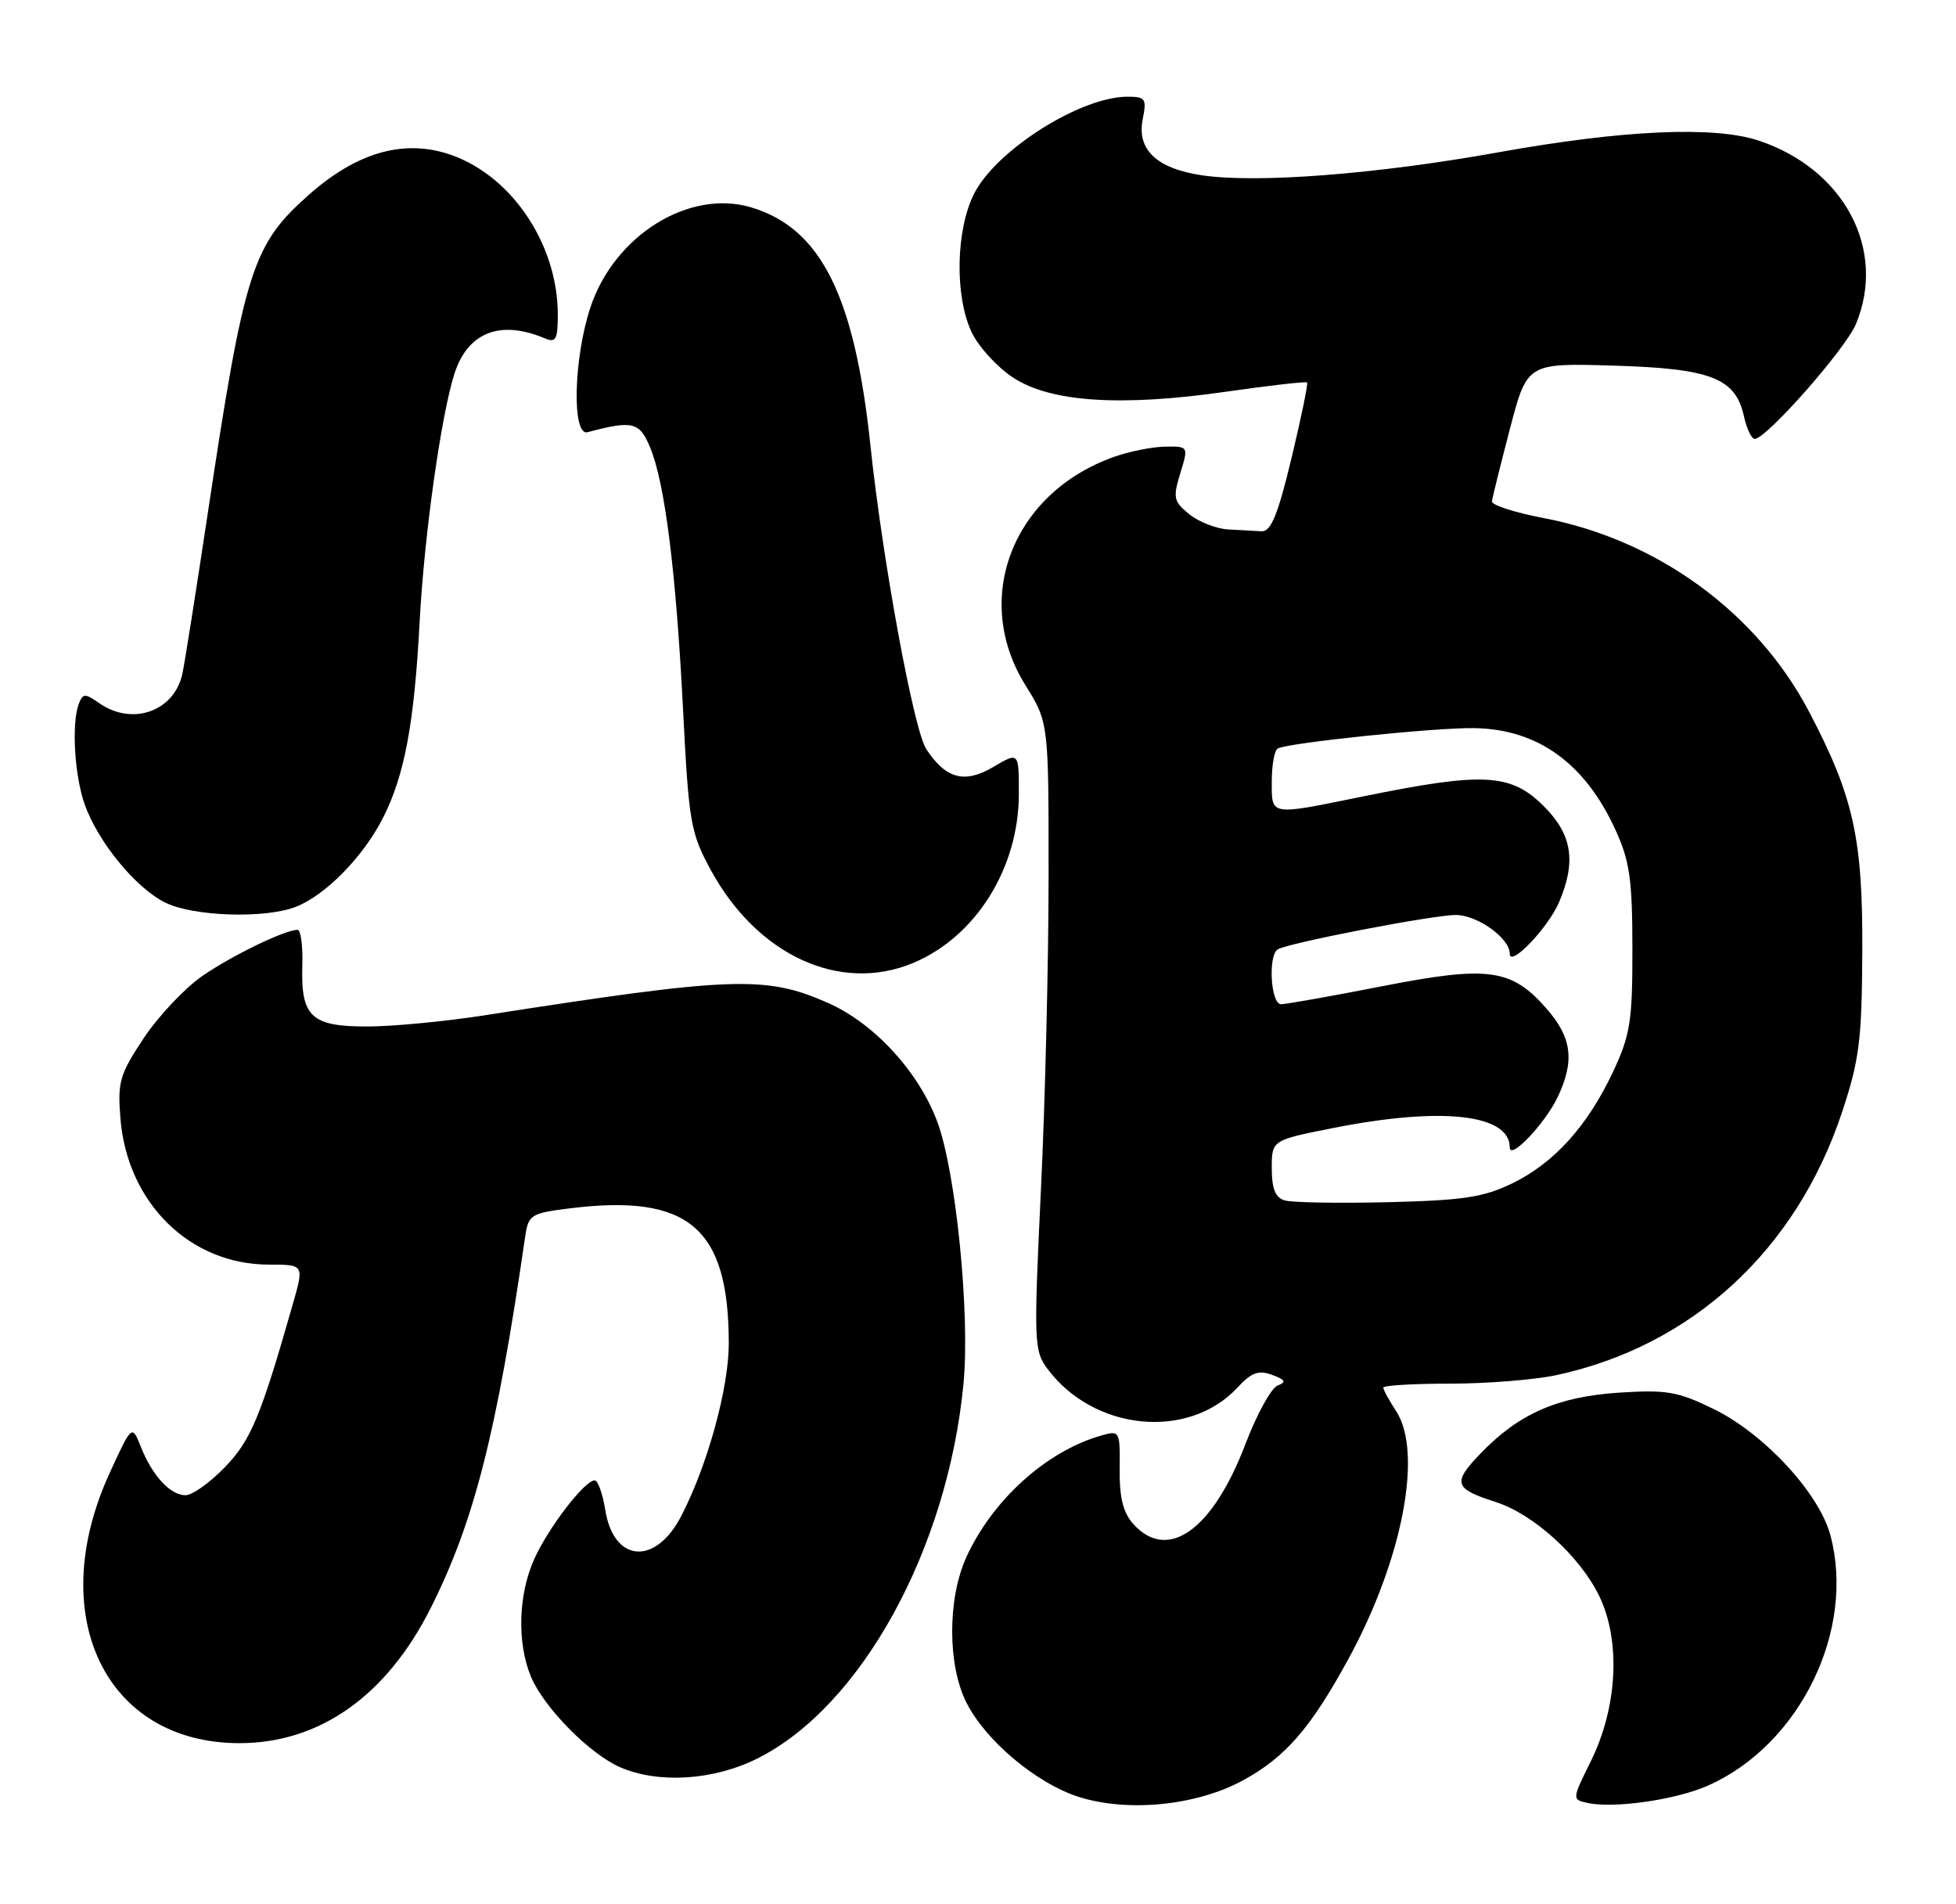 <?xml version="1.0" encoding="UTF-8" standalone="no"?>
<!DOCTYPE svg PUBLIC "-//W3C//DTD SVG 1.1//EN" "http://www.w3.org/Graphics/SVG/1.1/DTD/svg11.dtd" >
<svg xmlns="http://www.w3.org/2000/svg" xmlns:xlink="http://www.w3.org/1999/xlink" version="1.1" viewBox="0 0 263 256">
 <g >
 <path fill="currentColor"
d=" M 167.13 239.33 C 172.83 236.23 176.23 232.32 181.31 223.00 C 188.58 209.68 191.35 195.24 187.72 189.69 C 186.77 188.25 186.00 186.83 186.00 186.54 C 186.00 186.24 190.03 186.00 194.95 186.00 C 199.87 186.00 206.29 185.49 209.20 184.87 C 227.48 180.97 241.53 168.06 247.68 149.50 C 250.01 142.49 250.34 139.82 250.40 128.00 C 250.48 112.72 249.24 107.11 243.27 95.72 C 236.26 82.33 222.83 72.54 207.50 69.63 C 203.65 68.90 200.55 67.89 200.60 67.40 C 200.66 66.90 201.75 62.52 203.02 57.65 C 205.34 48.80 205.34 48.80 216.96 49.15 C 230.07 49.54 233.36 50.82 234.49 55.97 C 234.86 57.63 235.50 59.00 235.93 59.00 C 237.50 59.00 248.12 46.95 249.54 43.57 C 253.71 33.58 247.98 22.74 236.50 18.91 C 230.50 16.91 218.25 17.46 201.50 20.47 C 185.11 23.42 168.96 24.67 161.58 23.56 C 155.51 22.65 152.83 20.10 153.65 16.02 C 154.20 13.27 154.02 13.00 151.59 13.00 C 145.30 13.00 133.99 20.14 130.99 26.01 C 128.51 30.89 128.34 39.82 130.66 44.69 C 131.57 46.61 134.06 49.33 136.19 50.74 C 141.22 54.07 150.68 54.70 164.98 52.64 C 170.75 51.81 175.59 51.26 175.75 51.42 C 175.90 51.57 174.96 56.15 173.65 61.60 C 171.82 69.22 170.89 71.48 169.63 71.42 C 168.74 71.37 166.70 71.26 165.11 71.17 C 163.52 71.07 161.18 70.16 159.90 69.12 C 157.80 67.42 157.69 66.91 158.70 63.62 C 159.81 60.00 159.81 60.00 156.66 60.04 C 154.92 60.07 151.81 60.69 149.75 61.43 C 136.15 66.28 130.64 80.47 137.86 92.08 C 141.00 97.13 141.00 97.13 140.99 117.82 C 140.99 129.19 140.53 148.16 139.96 159.97 C 138.99 180.29 139.03 181.57 140.81 183.97 C 147.04 192.38 159.80 193.64 166.42 186.50 C 168.26 184.50 169.23 184.15 171.04 184.82 C 172.84 185.48 172.99 185.79 171.78 186.26 C 170.93 186.58 168.97 190.14 167.44 194.17 C 163.04 205.70 157.02 209.99 152.40 204.89 C 151.02 203.36 150.51 201.35 150.55 197.52 C 150.60 192.31 150.57 192.26 147.99 193.00 C 140.66 195.11 133.42 201.66 129.92 209.36 C 127.38 214.96 127.40 223.91 129.97 228.93 C 132.56 234.02 139.34 239.71 144.97 241.53 C 151.58 243.66 160.88 242.74 167.13 239.33 Z  M 229.62 240.05 C 242.00 234.58 249.55 219.13 246.10 206.34 C 244.57 200.69 237.21 192.74 230.43 189.42 C 225.60 187.06 224.08 186.80 217.72 187.21 C 209.42 187.75 204.21 190.04 199.05 195.41 C 195.26 199.36 195.51 200.12 201.10 201.91 C 206.19 203.53 212.44 209.21 215.03 214.55 C 217.95 220.59 217.49 229.50 213.89 236.78 C 211.37 241.86 211.37 241.91 213.43 242.36 C 216.97 243.15 225.31 241.95 229.62 240.05 Z  M 101.80 236.41 C 115.77 229.45 127.42 208.30 129.55 186.00 C 130.45 176.63 128.53 157.49 126.02 150.77 C 123.49 144.03 117.54 137.57 111.33 134.82 C 102.95 131.12 98.59 131.27 65.00 136.51 C 59.77 137.32 52.74 137.99 49.37 137.99 C 41.86 138.00 40.44 136.68 40.65 129.84 C 40.73 127.18 40.45 125.00 40.02 125.00 C 38.30 125.00 31.30 128.39 27.23 131.18 C 24.86 132.82 21.31 136.58 19.33 139.55 C 16.07 144.47 15.79 145.44 16.20 150.43 C 17.14 161.74 25.56 170.00 36.16 170.00 C 40.89 170.00 40.89 170.00 39.39 175.25 C 35.03 190.52 33.74 193.61 30.22 197.25 C 28.23 199.31 25.86 201.00 24.95 201.00 C 22.90 201.00 20.50 198.41 18.94 194.50 C 17.74 191.50 17.74 191.50 14.75 198.00 C 5.95 217.16 14.15 234.30 32.15 234.33 C 42.95 234.34 51.95 228.00 57.89 216.21 C 63.75 204.56 66.77 192.70 70.60 166.32 C 71.04 163.29 71.33 163.10 76.59 162.44 C 92.58 160.45 97.98 165.02 97.99 180.57 C 98.00 186.57 95.14 196.95 91.61 203.78 C 88.13 210.51 82.51 210.07 81.38 202.97 C 81.03 200.79 80.39 199.00 79.96 199.00 C 78.63 199.00 73.79 205.28 71.87 209.50 C 69.68 214.29 69.49 220.83 71.39 225.39 C 73.12 229.53 79.27 235.78 83.39 237.57 C 88.52 239.80 95.93 239.34 101.80 236.41 Z  M 122.78 129.45 C 131.20 125.93 136.97 116.72 136.99 106.78 C 137.00 101.07 137.00 101.07 133.56 103.10 C 129.69 105.38 127.17 104.71 124.54 100.69 C 122.86 98.13 118.66 75.31 117.04 59.91 C 114.91 39.75 110.38 30.69 101.01 27.88 C 92.67 25.38 82.61 31.63 79.39 41.31 C 77.12 48.14 76.87 58.67 79.00 58.10 C 85.07 56.49 85.98 56.71 87.41 60.14 C 89.40 64.89 90.91 76.93 91.85 95.56 C 92.62 110.61 92.85 111.95 95.57 116.95 C 101.82 128.44 112.96 133.55 122.78 129.45 Z  M 39.68 121.94 C 43.68 120.43 48.79 115.25 51.47 110.00 C 54.40 104.26 55.70 97.28 56.43 83.50 C 57.04 71.94 59.32 55.77 61.11 50.21 C 62.91 44.66 67.26 42.96 73.25 45.48 C 74.74 46.11 75.00 45.64 75.00 42.29 C 75.00 32.56 68.44 23.13 59.91 20.58 C 53.92 18.80 47.84 20.63 41.63 26.10 C 33.94 32.86 32.88 36.18 27.97 68.78 C 26.34 79.62 24.78 89.48 24.50 90.68 C 23.34 95.68 17.74 97.61 13.32 94.51 C 11.44 93.19 11.14 93.20 10.60 94.60 C 9.60 97.22 10.01 104.28 11.40 108.17 C 13.20 113.22 18.28 119.40 22.23 121.34 C 25.97 123.19 35.51 123.51 39.68 121.94 Z  M 172.75 161.37 C 171.48 161.00 171.00 159.81 171.00 157.06 C 171.00 153.27 171.00 153.27 179.25 151.64 C 193.79 148.75 203.00 149.76 203.00 154.25 C 203.00 156.03 207.75 151.04 209.44 147.48 C 211.76 142.59 211.36 139.48 207.92 135.56 C 203.21 130.20 200.11 129.78 185.78 132.59 C 179.03 133.91 172.94 134.99 172.25 135.00 C 170.86 135.00 170.47 128.44 171.81 127.62 C 173.20 126.76 192.66 123.00 195.72 123.00 C 198.65 123.00 203.00 126.11 203.00 128.21 C 203.00 130.12 208.17 124.71 209.63 121.28 C 211.96 115.81 211.39 112.19 207.60 108.40 C 203.14 103.94 199.50 103.75 183.14 107.09 C 170.62 109.64 171.00 109.71 171.00 105.06 C 171.00 102.89 171.35 100.90 171.79 100.63 C 173.03 99.87 193.00 97.79 198.25 97.88 C 206.77 98.03 213.10 102.59 217.19 111.51 C 219.13 115.74 219.48 118.17 219.49 127.50 C 219.50 137.27 219.21 139.12 216.90 144.05 C 213.47 151.36 208.95 156.36 203.31 159.09 C 199.48 160.95 196.69 161.37 186.61 161.61 C 179.95 161.77 173.71 161.66 172.75 161.37 Z "/>
</g>
</svg>